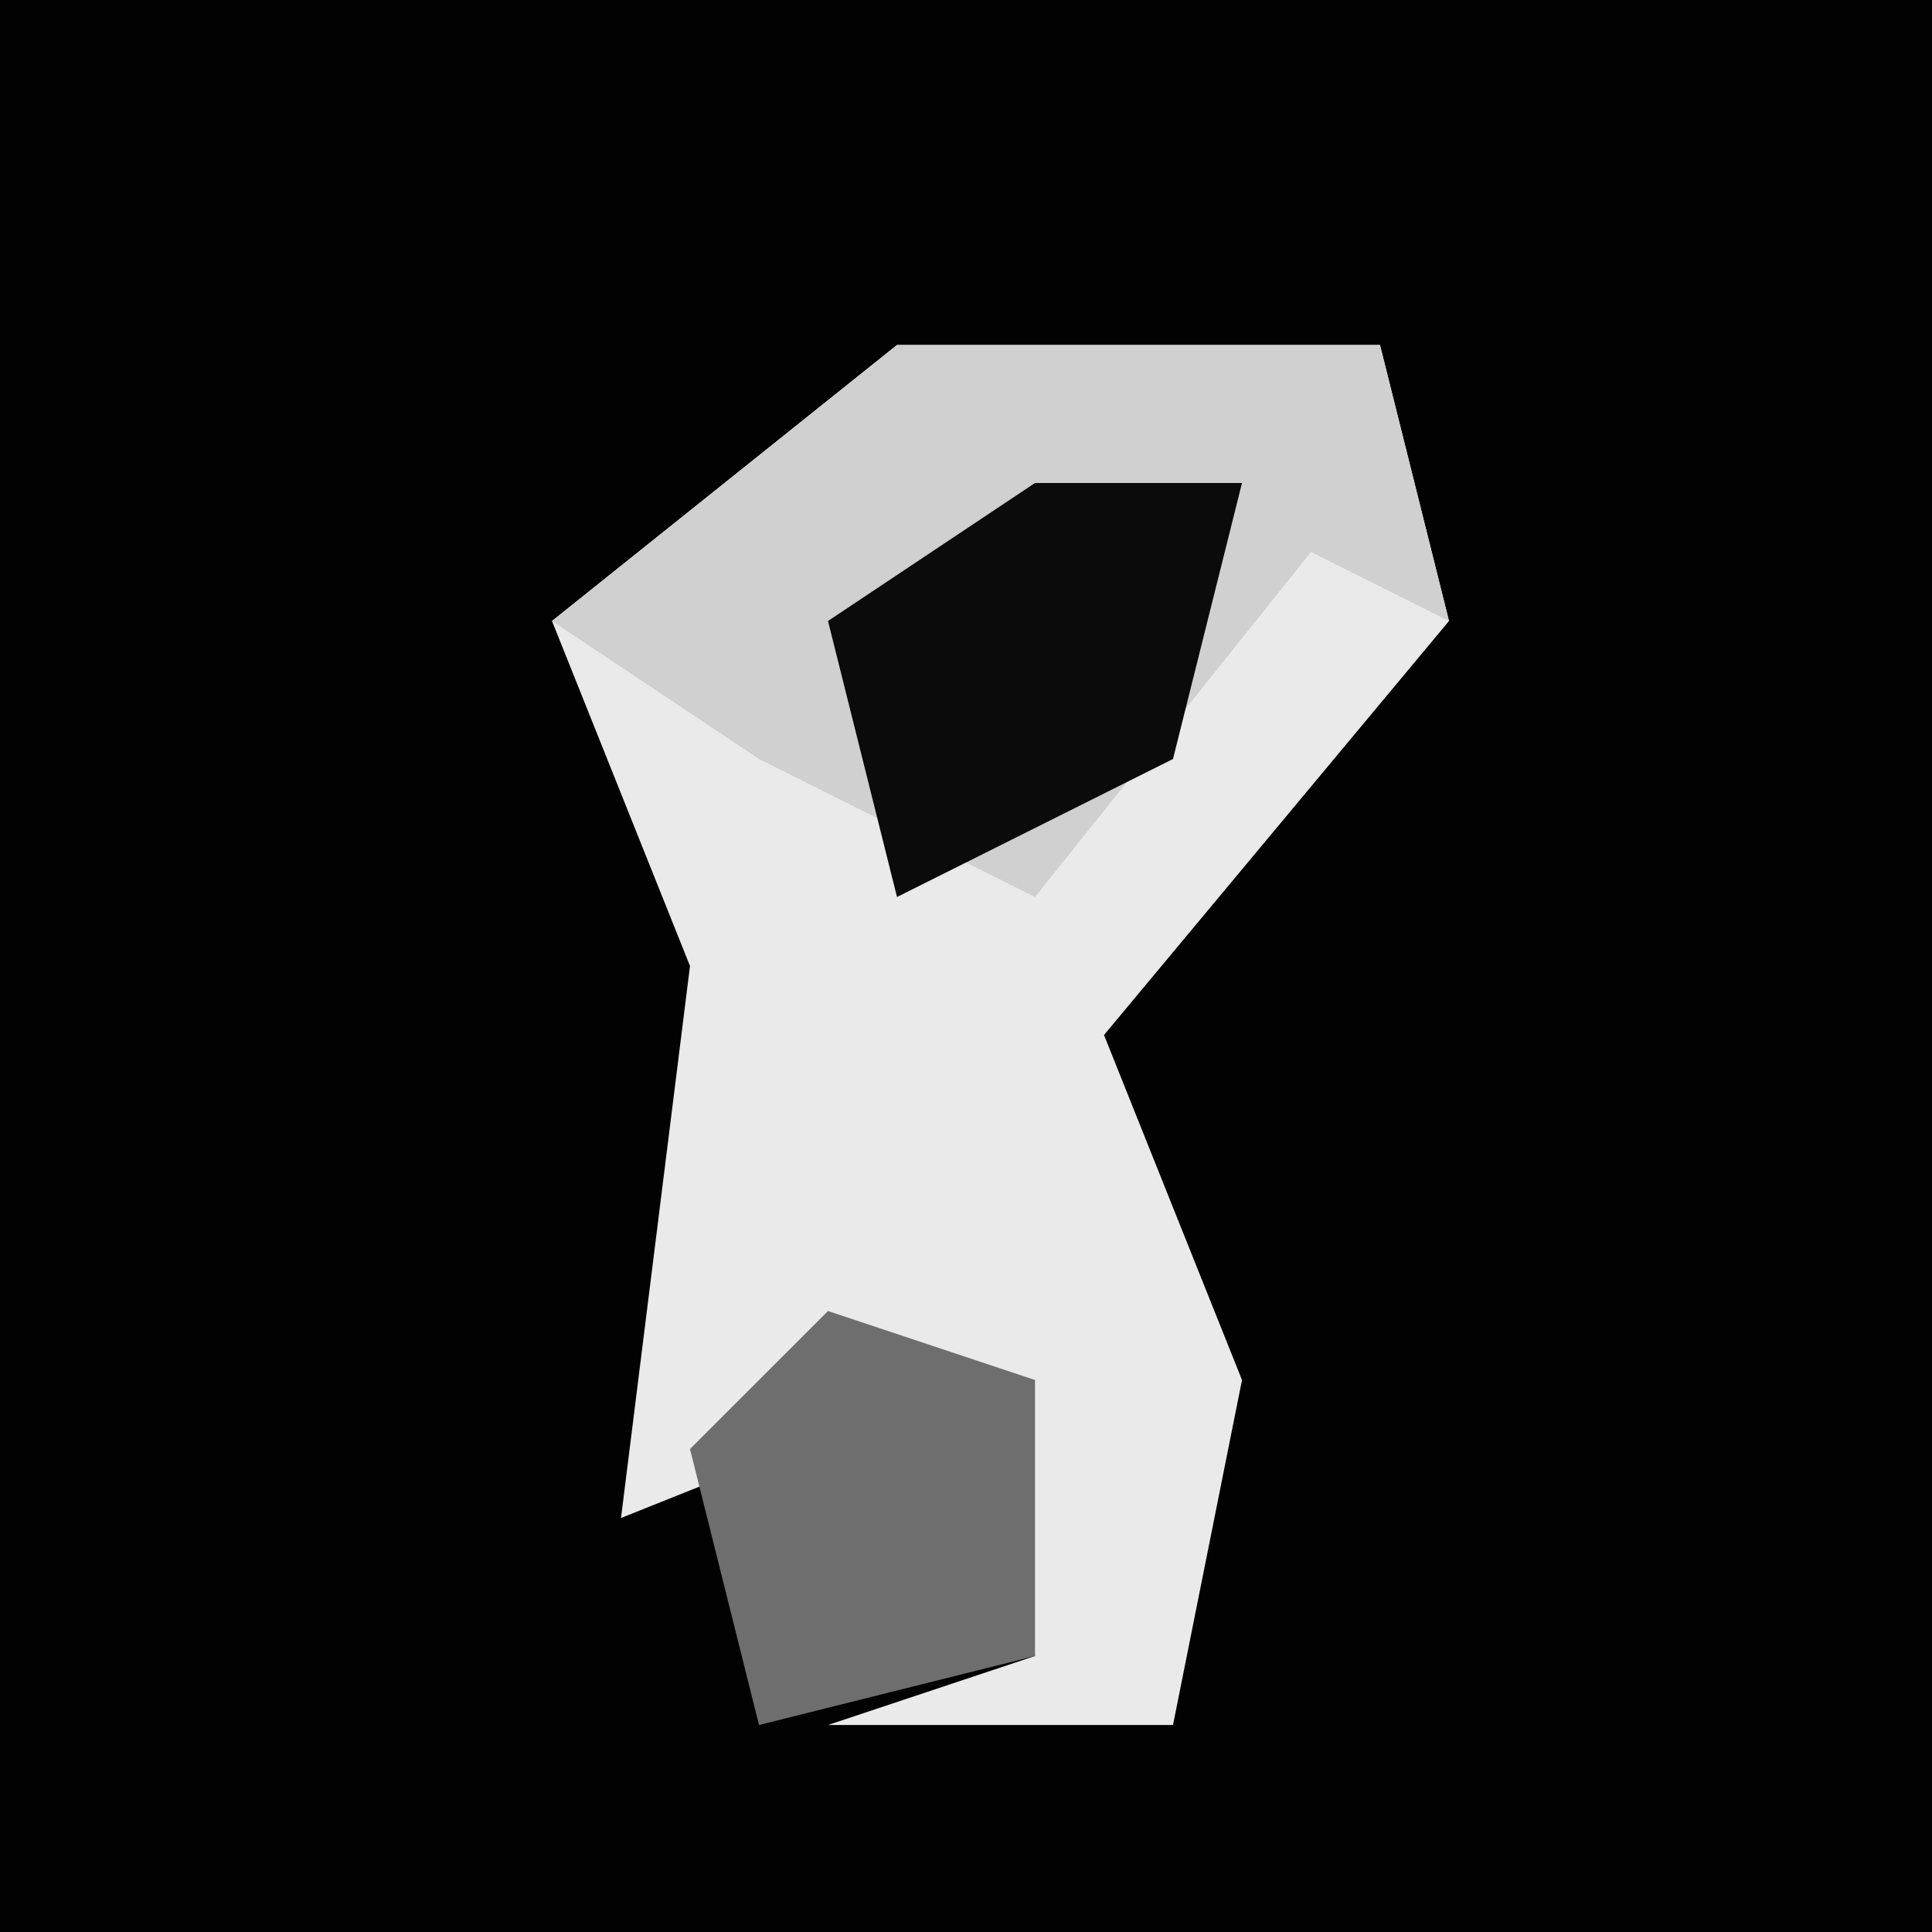 <?xml version="1.0" encoding="UTF-8"?>
<svg version="1.1" xmlns="http://www.w3.org/2000/svg" width="28" height="28">
<path d="M0,0 L28,0 L28,28 L0,28 Z " fill="#020202" transform="translate(0,0)"/>
<path d="M0,0 L7,0 L8,4 L3,10 L5,15 L4,20 L-1,20 L2,19 L1,15 L-4,17 L-3,9 L-5,4 Z " fill="#EAEAEA" transform="translate(13,5)"/>
<path d="M0,0 L7,0 L8,4 L6,3 L2,8 L-2,6 L-5,4 Z " fill="#D0D0D0" transform="translate(13,5)"/>
<path d="M0,0 L3,0 L2,4 L-2,6 L-3,2 Z " fill="#0B0B0B" transform="translate(15,7)"/>
<path d="M0,0 L3,1 L3,5 L-1,6 L-2,2 Z " fill="#6E6E6E" transform="translate(12,19)"/>
</svg>
